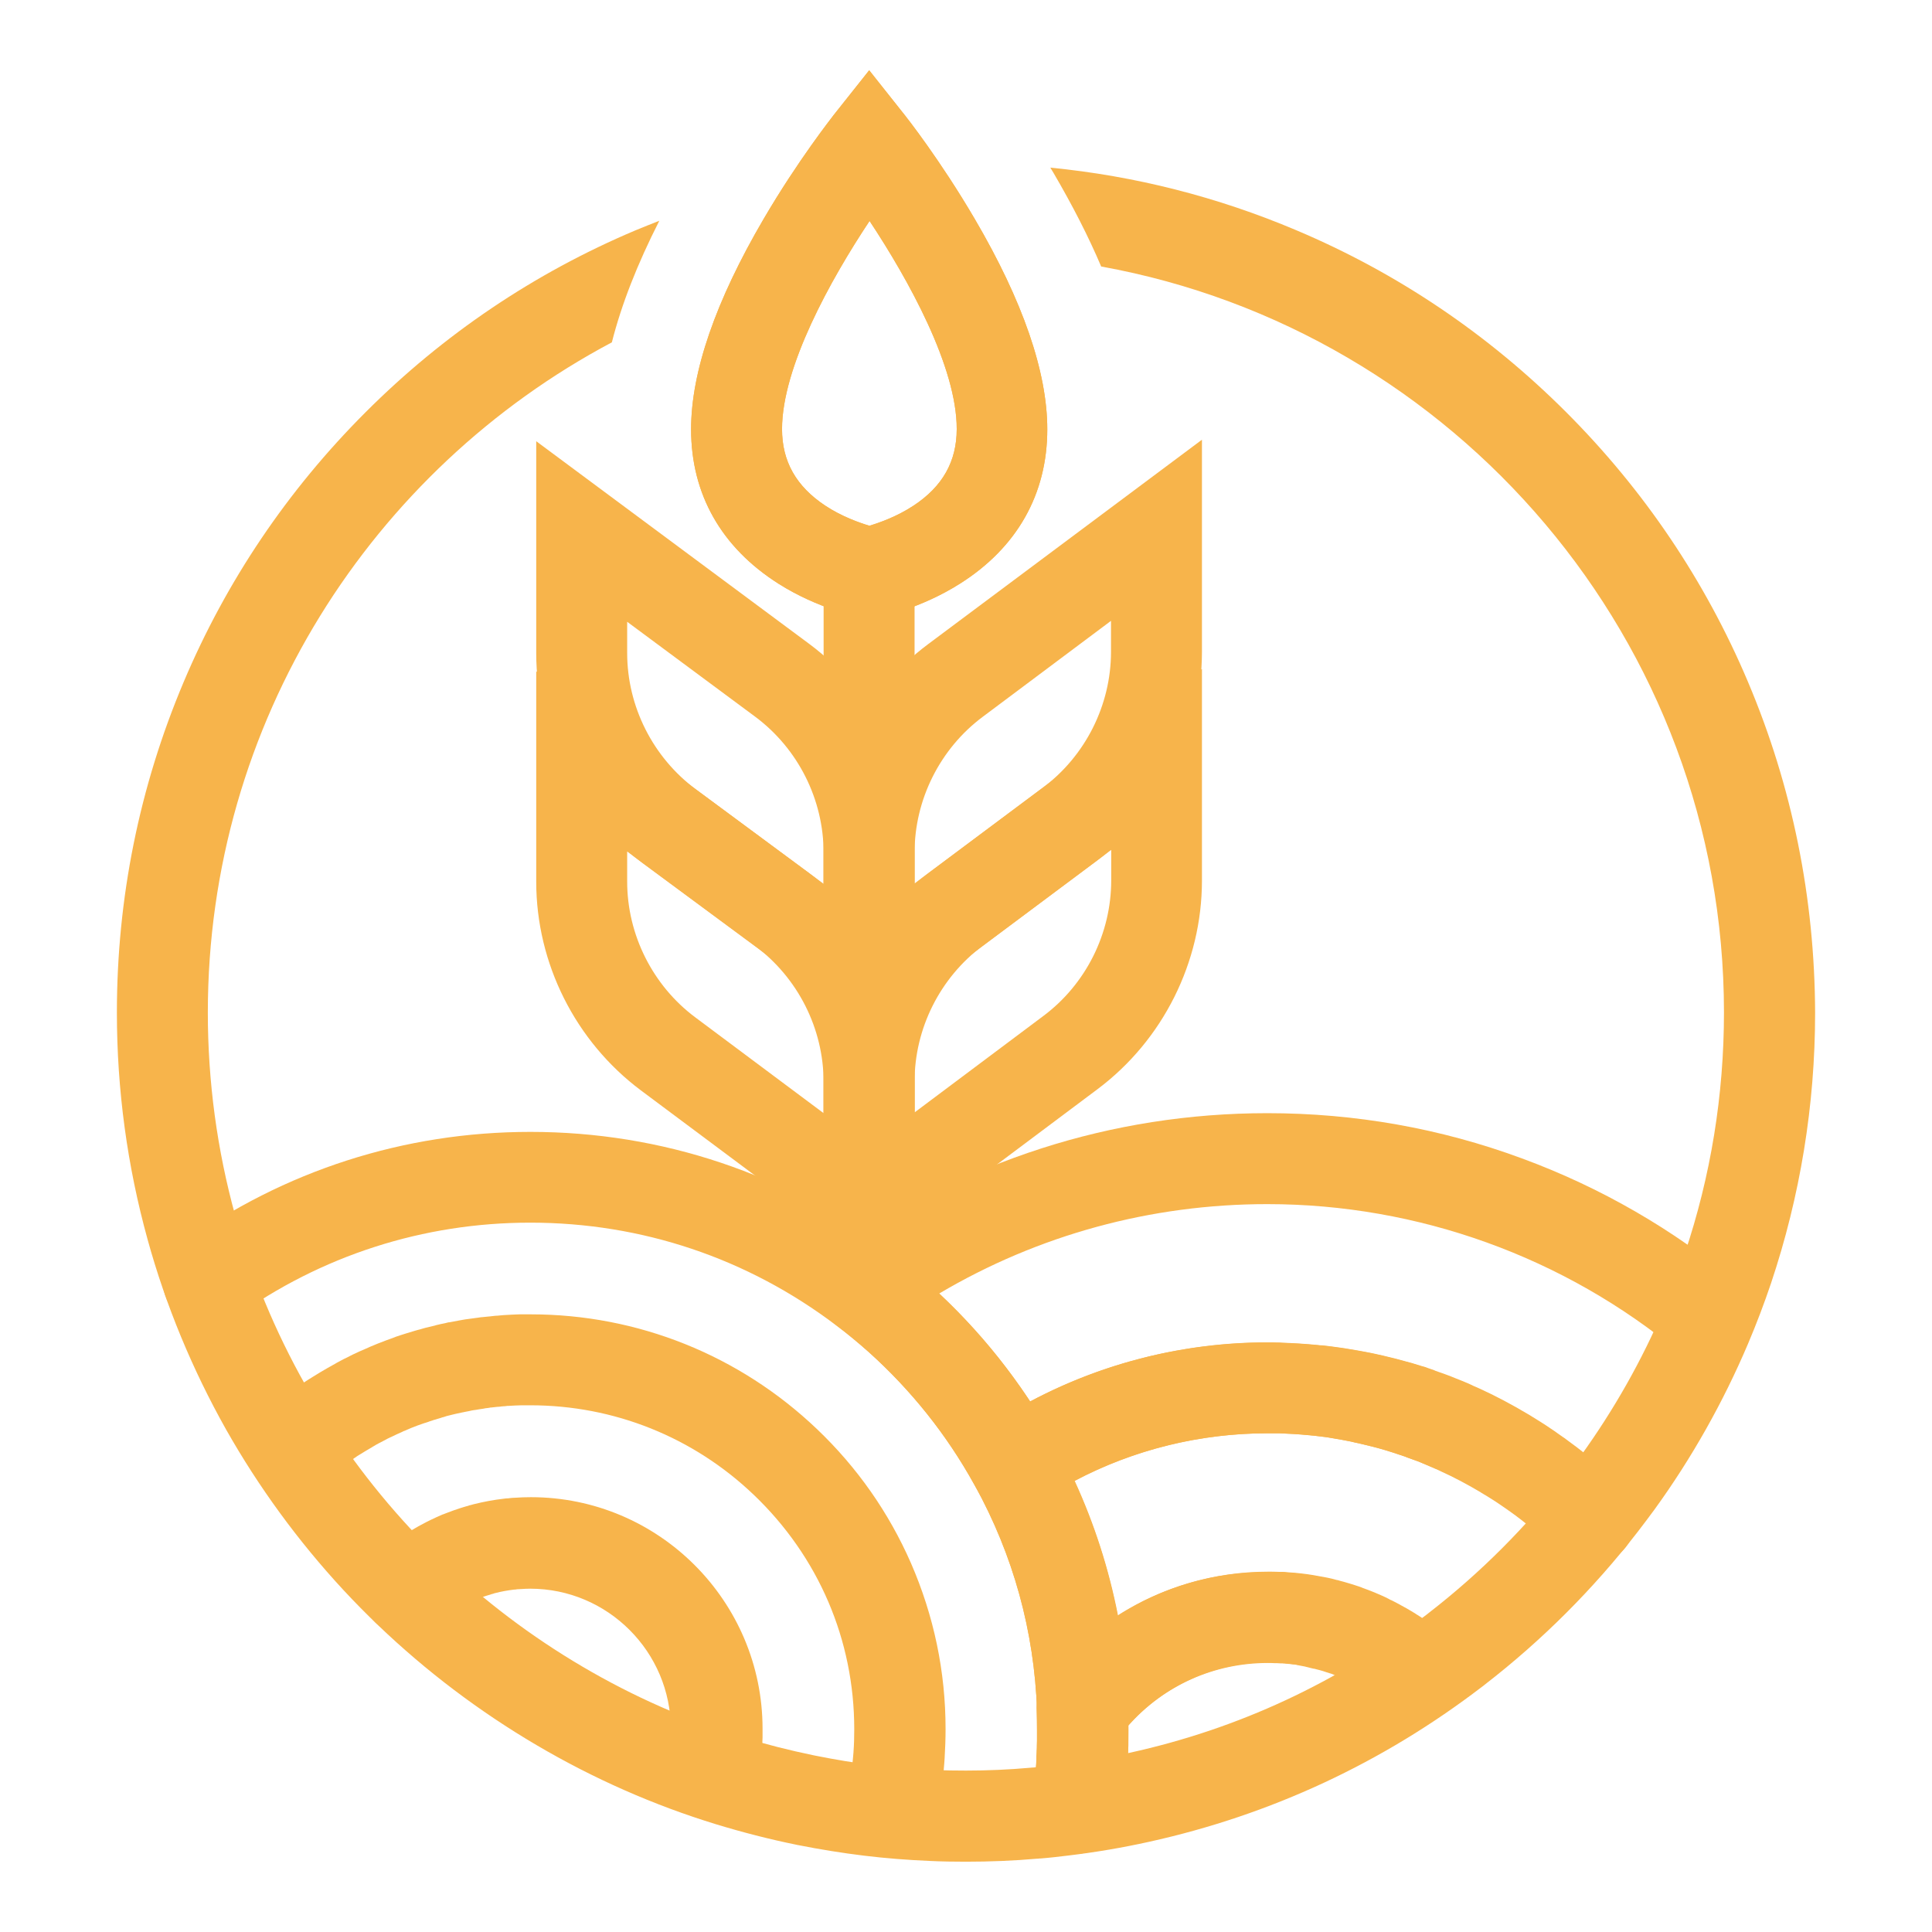 <svg xmlns="http://www.w3.org/2000/svg" xmlns:xlink="http://www.w3.org/1999/xlink" width="500" zoomAndPan="magnify" viewBox="0 0 375 375" height="500" preserveAspectRatio="xMidYMid meet" version="1.0"><defs><g/><clipPath id="37544aaca2"><path d="M 22.688 32 L 352.688 32 L 352.688 361.508 L 22.688 361.508 Z M 22.688 32 " clip-rule="nonzero"/></clipPath><clipPath id="d291f94c6b"><path d="M 134 13.512 L 204 13.512 L 204 121 L 134 121 Z M 134 13.512 " clip-rule="nonzero"/></clipPath></defs><rect x="-37.5" width="450" fill="#ffffff" y="-37.5" height="450" fill-opacity="1"/><rect x="-37.5" width="450" fill="#ffffff" y="-37.5" height="450" fill-opacity="1"/><g clip-path="url(#37544aaca2)"><path fill="#f7b44b" d="M 339.285 132.359 C 330.988 112.727 319.098 95.109 303.98 79.988 C 288.859 64.871 271.246 52.98 251.609 44.688 C 236.344 38.227 220.344 34.152 203.867 32.539 C 204.086 32.867 204.27 33.234 204.488 33.566 C 208.195 39.914 211.281 45.934 213.738 51.73 C 282.402 64.137 334.621 124.359 334.621 196.508 C 334.621 212.543 332.055 228.324 326.988 243.371 C 325.816 246.895 324.492 250.418 323.027 253.867 C 318.73 263.996 313.266 273.648 306.805 282.602 C 305.812 283.961 304.898 285.207 303.941 286.453 C 296.234 296.398 287.281 305.355 277.375 313.023 L 277.008 313.316 C 259.793 326.531 240.344 335.594 219.242 340.219 C 214.656 341.211 209.996 342.016 205.371 342.566 C 203.793 342.75 202.18 342.934 200.488 343.082 C 200.453 343.082 200.379 343.082 200.344 343.082 L 199.977 343.117 C 195.902 343.484 191.719 343.668 187.5 343.668 C 185.406 343.668 183.316 343.633 181.297 343.559 C 177.406 343.41 173.555 343.082 169.848 342.641 C 165.992 342.199 162.102 341.539 158.25 340.77 C 158.141 340.73 157.992 340.73 157.883 340.695 C 153.258 339.742 148.598 338.566 144.047 337.172 C 141.406 336.363 138.762 335.449 136.23 334.531 C 114.836 326.566 95.238 313.465 79.605 296.656 C 71.75 288.18 64.891 278.785 59.238 268.766 C 53.402 258.418 48.816 247.371 45.66 235.957 C 42.137 223.188 40.34 209.938 40.34 196.543 C 40.34 140.211 72.156 91.184 118.762 66.449 C 120.633 59.07 123.719 51.219 127.973 42.852 C 126.434 43.438 124.855 44.098 123.312 44.723 C 103.68 53.016 86.062 64.906 70.945 80.027 C 55.824 95.145 43.934 112.762 35.641 132.395 C 27.055 152.727 22.688 174.305 22.688 196.543 C 22.688 211.516 24.703 226.344 28.668 240.656 C 32.191 253.426 37.328 265.793 43.859 277.426 C 50.211 288.656 57.879 299.152 66.688 308.656 C 84.191 327.484 106.102 342.164 130.102 351.082 C 132.965 352.145 135.902 353.137 138.875 354.055 C 144.047 355.633 149.297 356.988 154.543 358.055 L 154.875 358.129 L 154.91 358.129 C 159.168 358.973 163.461 359.668 167.719 360.184 C 171.902 360.695 176.195 361.027 180.527 361.211 C 182.801 361.32 185.113 361.355 187.461 361.355 C 192.121 361.355 196.785 361.172 201.297 360.77 C 201.445 360.77 201.555 360.77 201.738 360.734 L 201.922 360.734 C 203.793 360.586 205.664 360.367 207.461 360.145 C 212.637 359.523 217.848 358.641 222.984 357.504 C 246.621 352.293 268.383 342.164 287.648 327.41 C 287.832 327.301 287.98 327.152 288.164 327.008 C 299.281 318.418 309.266 308.438 317.887 297.316 C 318.953 295.922 320.016 294.527 321.117 293.023 C 328.383 283.004 334.477 272.145 339.285 260.84 C 340.934 256.949 342.438 252.984 343.762 249.059 C 349.41 232.18 352.312 214.527 352.312 196.582 C 352.238 174.27 347.871 152.652 339.285 132.359 Z M 339.285 132.359 " fill-opacity="1" fill-rule="nonzero"/></g><path fill="#f7b44b" d="M 209.113 359.777 C 208.711 359.777 208.27 359.742 207.867 359.703 C 203.059 359.008 199.684 354.531 200.379 349.723 C 201.039 345.137 201.371 340.438 201.371 335.742 C 201.371 334.418 201.336 333.246 201.297 332.109 C 200.746 316.586 196.672 301.867 189.223 288.363 C 189.223 288.328 189.188 288.328 189.188 288.289 C 189.148 288.215 189.113 288.18 189.078 288.105 C 183.754 278.492 176.895 269.902 168.711 262.527 C 166.652 260.691 164.488 258.895 162.285 257.242 C 145.074 244.215 124.562 237.316 102.91 237.316 C 82.176 237.316 62.32 243.703 45.551 255.773 C 41.586 258.602 36.082 257.719 33.254 253.758 C 30.43 249.793 31.309 244.289 35.273 241.461 C 55.09 227.223 78.469 219.699 102.945 219.699 C 128.449 219.699 152.672 227.812 172.965 243.188 C 175.57 245.168 178.105 247.262 180.527 249.426 C 190.176 258.125 198.289 268.289 204.562 279.629 C 204.637 279.738 204.672 279.848 204.746 279.961 C 213.52 295.887 218.289 313.207 218.949 331.449 C 218.984 332.805 219.023 334.238 219.023 335.777 C 219.023 341.32 218.617 346.859 217.848 352.293 C 217.188 356.586 213.445 359.777 209.113 359.777 Z M 189.148 288.215 C 189.188 288.215 189.188 288.215 189.148 288.215 C 189.188 288.215 189.188 288.215 189.148 288.215 Z M 189.148 288.215 " fill-opacity="1" fill-rule="nonzero"/><path fill="#f7b44b" d="M 172.82 360.586 C 172.16 360.586 171.5 360.512 170.836 360.367 C 166.105 359.266 163.133 354.531 164.23 349.797 C 164.305 349.504 164.379 349.211 164.414 348.914 C 164.414 348.879 164.414 348.879 164.414 348.844 C 164.453 348.695 164.488 348.512 164.527 348.363 C 164.527 348.328 164.527 348.328 164.527 348.293 C 164.562 348.109 164.598 347.926 164.637 347.742 C 164.637 347.703 164.672 347.633 164.672 347.594 C 164.711 347.41 164.746 347.227 164.781 347.008 C 164.781 346.969 164.781 346.934 164.781 346.934 C 164.82 346.715 164.855 346.492 164.891 346.273 C 164.891 346.199 164.93 346.164 164.93 346.09 C 164.93 346.09 164.93 346.055 164.93 346.055 C 165.004 345.574 165.074 345.098 165.148 344.621 C 165.148 344.621 165.148 344.586 165.148 344.586 C 165.188 344.328 165.223 344.109 165.258 343.852 L 165.332 343.301 C 165.441 342.566 165.516 341.797 165.59 340.953 C 165.625 340.66 165.625 340.363 165.664 340.07 C 165.664 340.07 165.664 340.035 165.664 340.035 C 165.773 338.602 165.809 337.137 165.809 335.633 C 165.809 318.309 158.875 302.16 146.324 290.16 C 134.578 278.934 119.168 272.766 102.945 272.766 C 102.578 272.766 102.176 272.766 101.809 272.766 C 101.699 272.766 101.586 272.766 101.477 272.766 C 101.402 272.766 101.332 272.766 101.258 272.766 C 100.488 272.766 99.645 272.84 98.797 272.875 C 98.762 272.875 98.727 272.875 98.688 272.875 C 98.543 272.875 98.395 272.875 98.285 272.914 C 98.176 272.914 98.066 272.914 97.992 272.949 C 97.953 272.949 97.883 272.949 97.809 272.949 C 97.66 272.949 97.516 272.988 97.367 272.988 C 97.293 272.988 97.219 272.988 97.148 273.023 C 97 273.023 96.855 273.059 96.707 273.059 L 96.633 273.059 C 96.633 273.059 96.598 273.059 96.598 273.059 C 96.266 273.098 95.898 273.133 95.57 273.172 L 95.203 273.207 C 95.129 273.207 95.094 273.207 95.02 273.242 L 94.762 273.281 C 94.543 273.316 94.359 273.316 94.137 273.355 C 94.102 273.355 94.066 273.355 94.027 273.391 C 93.332 273.5 92.742 273.574 92.191 273.684 C 92.156 273.684 92.121 273.684 92.121 273.684 C 91.789 273.719 91.461 273.793 91.164 273.867 L 90.613 273.977 C 90.543 273.977 90.469 274.016 90.395 274.016 C 90.176 274.051 89.918 274.125 89.699 274.16 C 89.625 274.16 89.551 274.199 89.516 274.199 C 89.184 274.27 88.852 274.344 88.488 274.418 C 87.973 274.527 87.457 274.676 86.98 274.785 C 86.762 274.82 86.578 274.895 86.359 274.969 C 86.285 275.004 86.211 275.004 86.137 275.043 C 85.918 275.078 85.734 275.152 85.516 275.227 C 85.258 275.297 85 275.371 84.781 275.445 C 84.707 275.48 84.633 275.48 84.559 275.52 C 84.375 275.555 84.191 275.629 84.047 275.664 C 84.008 275.664 84.008 275.664 83.973 275.703 C 83.754 275.777 83.531 275.848 83.273 275.922 C 83.273 275.922 83.203 275.961 83.203 275.961 C 82.98 276.031 82.762 276.105 82.543 276.18 L 82.395 276.215 C 81.953 276.363 81.477 276.547 81.035 276.691 C 80.23 276.988 79.422 277.316 78.613 277.684 C 78.543 277.719 78.469 277.758 78.395 277.758 C 78.32 277.793 78.246 277.832 78.176 277.867 C 78.102 277.902 78.027 277.941 77.953 277.977 C 77.367 278.234 76.707 278.527 76.047 278.859 C 76.008 278.895 75.938 278.895 75.898 278.934 L 75.789 278.969 C 75.754 279.004 75.68 279.043 75.641 279.043 C 75.312 279.188 74.98 279.371 74.652 279.555 C 74.285 279.738 73.992 279.887 73.66 280.07 L 73.586 280.105 C 73.477 280.18 73.367 280.215 73.258 280.289 C 73.074 280.363 72.926 280.473 72.742 280.582 C 72.668 280.621 72.598 280.656 72.559 280.691 C 72.449 280.73 72.375 280.805 72.301 280.84 C 72.266 280.875 72.23 280.875 72.191 280.914 C 71.496 281.316 70.723 281.758 69.992 282.234 C 69.953 282.234 69.953 282.27 69.918 282.27 C 69.551 282.492 69.184 282.711 68.852 282.969 C 68.523 283.188 68.191 283.41 67.863 283.629 C 67.824 283.664 67.789 283.664 67.789 283.703 C 67.715 283.777 67.641 283.812 67.566 283.848 C 67.238 284.07 66.945 284.289 66.613 284.512 C 65.809 285.059 65.109 285.609 64.449 286.125 C 63.789 286.637 63.09 287.188 62.32 287.848 C 58.613 291.004 53.035 290.527 49.879 286.82 C 46.723 283.117 47.199 277.539 50.906 274.383 C 51.863 273.574 52.742 272.84 53.586 272.18 C 54.43 271.52 55.348 270.82 56.34 270.125 C 56.742 269.832 57.184 269.535 57.625 269.242 C 57.734 269.172 57.844 269.098 57.953 269.023 C 58.355 268.73 58.797 268.473 59.238 268.18 C 59.715 267.848 60.23 267.555 60.742 267.227 C 61.695 266.637 62.652 266.051 63.566 265.535 C 63.75 265.426 63.973 265.316 64.156 265.207 C 64.449 265.023 64.777 264.875 65.074 264.691 C 65.145 264.656 65.258 264.582 65.328 264.547 L 65.367 264.508 C 65.402 264.508 65.402 264.473 65.441 264.473 C 65.879 264.254 66.32 263.996 66.762 263.773 C 67.164 263.59 67.605 263.371 68.008 263.152 C 68.191 263.078 68.375 262.969 68.523 262.895 C 69.367 262.492 70.176 262.125 70.98 261.793 C 71.203 261.684 71.496 261.574 71.789 261.426 C 72.852 260.984 73.879 260.547 74.906 260.18 C 75.457 259.996 76.008 259.773 76.523 259.59 L 76.707 259.52 C 76.742 259.52 76.742 259.48 76.781 259.48 C 77.109 259.371 77.441 259.262 77.77 259.152 C 78.027 259.078 78.32 258.969 78.578 258.895 C 78.906 258.785 79.203 258.711 79.531 258.602 C 79.898 258.492 80.266 258.379 80.633 258.27 C 80.926 258.195 81.258 258.086 81.586 258.016 C 81.918 257.902 82.246 257.832 82.613 257.719 C 83.238 257.574 83.824 257.426 84.449 257.281 C 84.484 257.281 84.484 257.281 84.523 257.242 C 84.891 257.168 85.258 257.059 85.625 256.984 C 85.699 256.984 85.77 256.949 85.809 256.949 C 86.176 256.875 86.578 256.801 86.945 256.691 C 87.02 256.691 87.055 256.656 87.129 256.656 L 87.203 256.656 C 87.203 256.656 87.238 256.656 87.238 256.656 L 87.824 256.547 C 88.266 256.473 88.742 256.363 89.184 256.289 C 89.918 256.141 90.688 256.031 91.57 255.922 C 91.938 255.887 92.305 255.812 92.672 255.773 L 92.707 255.773 C 92.855 255.738 93 255.738 93.148 255.703 L 93.477 255.664 C 93.516 255.664 93.551 255.664 93.551 255.664 C 94.027 255.629 94.504 255.555 94.98 255.52 L 95.02 255.52 C 95.238 255.48 95.461 255.48 95.68 255.445 C 95.973 255.406 96.266 255.371 96.598 255.371 C 96.707 255.371 96.816 255.336 96.926 255.336 C 97.219 255.297 97.477 255.297 97.77 255.262 C 98.836 255.188 99.863 255.152 100.816 255.113 C 101.074 255.113 101.332 255.113 101.586 255.113 C 102.066 255.113 102.543 255.113 103.02 255.113 C 123.789 255.113 143.535 263.043 158.582 277.391 C 166.398 284.84 172.527 293.609 176.82 303.41 C 181.262 313.613 183.535 324.438 183.535 335.594 C 183.535 337.504 183.461 339.41 183.352 341.246 C 183.316 341.613 183.316 341.98 183.277 342.309 C 183.203 343.41 183.094 344.477 182.949 345.465 L 182.875 345.941 C 182.875 345.98 182.875 346.016 182.875 346.055 C 182.84 346.383 182.801 346.75 182.727 347.082 C 182.656 347.703 182.543 348.328 182.434 348.953 C 182.434 348.988 182.434 349.027 182.434 349.062 C 182.434 349.098 182.434 349.137 182.434 349.172 C 182.398 349.504 182.324 349.832 182.25 350.164 C 182.215 350.422 182.141 350.676 182.105 350.934 C 182.031 351.266 181.992 351.559 181.922 351.887 C 181.883 352.145 181.809 352.402 181.773 352.66 C 181.699 353.027 181.625 353.355 181.555 353.723 C 180.453 357.832 176.82 360.586 172.82 360.586 Z M 164.965 345.906 Z M 164.965 345.871 Z M 165.004 345.871 Z M 165.004 345.871 " fill-opacity="1" fill-rule="nonzero"/><path fill="#f7b44b" d="M 137.992 353.246 C 137.258 353.246 136.523 353.137 135.754 352.953 C 131.055 351.742 128.23 346.898 129.441 342.199 C 129.48 342.016 129.516 341.832 129.59 341.648 C 129.59 341.574 129.625 341.539 129.625 341.465 C 129.625 341.43 129.625 341.391 129.66 341.355 C 129.699 341.172 129.734 340.988 129.773 340.805 C 129.773 340.73 129.809 340.621 129.809 340.547 C 129.844 340.402 129.844 340.254 129.883 340.109 C 129.883 340.035 129.918 339.961 129.918 339.852 C 129.957 339.633 129.992 339.375 130.027 339.082 C 130.066 338.785 130.102 338.566 130.102 338.309 C 130.102 338.273 130.102 338.199 130.102 338.164 C 130.141 337.941 130.141 337.758 130.141 337.539 C 130.141 337.43 130.141 337.32 130.176 337.207 C 130.176 337.062 130.176 336.914 130.211 336.77 L 130.211 336.363 C 130.211 336.145 130.211 335.926 130.211 335.668 C 130.211 320.621 117.957 308.363 102.91 308.363 C 102.285 308.363 101.66 308.402 101.074 308.438 C 100.855 308.438 100.633 308.473 100.414 308.473 C 100.34 308.473 100.266 308.473 100.191 308.512 C 100.047 308.512 99.863 308.547 99.715 308.547 C 98.504 308.695 97.293 308.914 96.156 309.207 C 96.082 309.207 96.047 309.246 95.973 309.246 L 95.898 309.281 C 95.824 309.316 95.754 309.316 95.68 309.355 C 95.57 309.391 95.461 309.391 95.387 309.43 C 95.348 309.43 95.312 309.43 95.312 309.465 C 95.055 309.539 94.836 309.613 94.578 309.684 L 94.102 309.832 C 93.953 309.867 93.844 309.941 93.699 309.98 C 93.551 310.051 93.402 310.09 93.258 310.125 C 93.184 310.164 93.074 310.199 93 310.234 C 92.891 310.273 92.742 310.344 92.633 310.383 C 92.082 310.602 91.605 310.824 91.164 311.043 C 91.129 311.043 91.094 311.078 91.055 311.078 L 90.91 311.152 C 90.836 311.191 90.797 311.227 90.727 311.262 C 90.066 311.594 89.402 311.961 88.707 312.363 L 88.523 312.473 C 88.449 312.512 88.414 312.547 88.34 312.586 L 87.898 312.879 C 87.824 312.914 87.789 312.953 87.754 312.988 C 87.273 313.316 86.797 313.648 86.32 314.016 C 86.285 314.051 86.246 314.09 86.211 314.125 C 86.137 314.199 86.027 314.273 85.953 314.348 C 85.918 314.383 85.879 314.383 85.844 314.418 C 85.699 314.531 85.551 314.676 85.367 314.785 C 85.332 314.824 85.293 314.859 85.219 314.895 C 85.148 314.934 85.109 315.008 85.035 315.043 L 85 315.078 C 84.781 315.262 84.559 315.445 84.34 315.629 C 80.449 318.566 74.906 317.797 71.973 313.906 C 69.184 310.234 69.734 305.098 73.074 302.051 C 73.148 301.98 73.184 301.941 73.258 301.867 L 73.293 301.832 C 73.551 301.613 73.77 301.43 74.027 301.207 C 74.246 301.023 74.469 300.84 74.688 300.656 C 74.98 300.438 75.273 300.18 75.57 299.961 C 76.34 299.371 77.109 298.824 77.879 298.273 C 78.062 298.16 78.246 298.051 78.43 297.906 L 78.543 297.832 C 78.578 297.797 78.613 297.758 78.688 297.758 L 78.871 297.648 C 79.09 297.5 79.273 297.391 79.496 297.246 L 79.57 297.207 C 80.668 296.547 81.77 295.922 82.871 295.371 C 83.09 295.262 83.312 295.152 83.531 295.043 C 84.305 294.676 85.074 294.309 85.953 293.941 C 85.953 293.941 85.992 293.941 85.992 293.941 C 86.211 293.867 86.43 293.758 86.652 293.684 C 86.762 293.648 86.836 293.613 86.945 293.574 C 87.238 293.465 87.531 293.355 87.824 293.246 C 88.047 293.172 88.305 293.062 88.598 292.988 C 88.633 292.988 88.668 292.949 88.668 292.949 L 89.219 292.766 C 89.625 292.621 90.062 292.512 90.543 292.363 C 90.688 292.328 90.871 292.289 91.02 292.219 C 91.129 292.18 91.203 292.145 91.312 292.145 C 91.531 292.07 91.754 292.035 91.973 291.961 C 93.883 291.484 95.863 291.117 97.809 290.895 C 98.066 290.859 98.359 290.824 98.652 290.824 C 98.762 290.824 98.836 290.785 98.945 290.785 C 99.277 290.75 99.605 290.711 99.973 290.711 C 100.965 290.641 101.992 290.602 103.055 290.602 C 127.828 290.602 148.012 310.75 148.012 335.559 C 148.012 335.961 148.012 336.328 148.012 336.73 C 148.012 336.73 148.012 336.77 148.012 336.77 L 148.012 337.172 C 148.012 337.539 147.973 337.906 147.973 338.199 C 147.973 338.273 147.973 338.309 147.973 338.383 C 147.938 338.789 147.902 339.227 147.863 339.633 C 147.828 340.109 147.754 340.586 147.719 341.062 C 147.645 341.578 147.57 342.09 147.496 342.605 C 147.426 343.008 147.387 343.375 147.312 343.777 C 147.242 344.184 147.168 344.586 147.094 344.914 C 147.094 344.953 147.059 345.027 147.059 345.062 C 147.059 345.098 147.02 345.137 147.02 345.211 C 146.91 345.648 146.836 346.09 146.691 346.531 C 145.48 350.605 141.883 353.246 137.992 353.246 Z M 96.633 309.062 C 96.598 309.062 96.598 309.062 96.633 309.062 C 96.598 309.062 96.598 309.062 96.633 309.062 Z M 99.531 308.547 Z M 99.57 308.547 Z M 102.504 308.035 Z M 102.504 308.035 Z M 102.543 308.035 C 102.543 308.035 102.504 308.035 102.543 308.035 C 102.504 308.035 102.543 308.035 102.543 308.035 Z M 89.992 301.977 Z M 89.992 301.977 " fill-opacity="1" fill-rule="nonzero"/><path fill="#f7b44b" d="M 308.531 303.629 C 306.293 303.629 304.055 302.785 302.363 301.098 C 302.18 300.914 301.961 300.73 301.777 300.547 C 301.742 300.512 301.703 300.473 301.668 300.438 C 301.484 300.254 301.301 300.105 301.117 299.922 C 301.043 299.887 301.008 299.812 300.934 299.777 C 300.75 299.594 300.531 299.41 300.348 299.227 C 300.348 299.227 300.309 299.188 300.309 299.188 C 300.09 299.004 299.906 298.824 299.688 298.641 C 299.648 298.602 299.613 298.566 299.574 298.527 C 299.281 298.273 299.023 298.051 298.73 297.793 C 298.73 297.793 298.695 297.758 298.695 297.758 C 298.402 297.5 298.109 297.281 297.812 297.023 C 297.777 296.988 297.742 296.949 297.703 296.949 C 297.52 296.766 297.301 296.621 297.117 296.473 C 297.082 296.438 297.082 296.438 297.043 296.398 C 295.797 295.41 294.512 294.383 293.152 293.426 C 292.859 293.207 292.566 293.023 292.273 292.805 C 291.832 292.512 291.43 292.215 290.988 291.922 C 290.586 291.629 290.145 291.371 289.703 291.078 C 289.152 290.75 288.641 290.383 288.09 290.09 C 288.051 290.051 288.016 290.051 287.98 290.016 C 287.797 289.906 287.613 289.793 287.43 289.684 C 287.43 289.684 287.391 289.684 287.391 289.648 C 284.859 288.145 282.254 286.75 279.574 285.539 C 279.539 285.5 279.465 285.5 279.43 285.465 C 279.207 285.355 279.023 285.281 278.805 285.172 C 278.73 285.133 278.695 285.133 278.621 285.098 C 278.621 285.098 278.621 285.098 278.586 285.098 L 278.363 284.988 C 278.219 284.914 278.035 284.84 277.852 284.766 C 277.777 284.73 277.703 284.695 277.668 284.695 C 277.445 284.582 277.227 284.512 277.008 284.398 C 276.934 284.363 276.895 284.363 276.824 284.328 C 276.566 284.215 276.309 284.105 276.051 283.996 L 276.016 283.961 C 275.43 283.703 274.805 283.484 274.18 283.262 C 273.887 283.152 273.555 283.043 273.262 282.934 C 273.152 282.895 273.078 282.859 272.969 282.82 C 272.895 282.785 272.785 282.75 272.711 282.711 L 272.492 282.637 C 272.16 282.527 271.832 282.418 271.5 282.309 C 271.465 282.309 271.465 282.309 271.43 282.27 C 271.172 282.199 270.914 282.09 270.621 282.016 C 270.582 282.016 270.547 282.016 270.547 281.977 C 269.961 281.793 269.336 281.609 268.75 281.426 C 267.281 280.988 265.777 280.621 264.309 280.289 C 263.832 280.18 263.391 280.07 262.988 279.996 L 262.215 279.812 C 261.004 279.555 259.723 279.336 258.398 279.117 L 257.738 279.004 C 256.75 278.859 255.758 278.75 254.766 278.637 L 254.695 278.637 C 254.473 278.602 254.254 278.602 254.031 278.566 C 253.996 278.566 253.996 278.566 253.961 278.566 C 252.09 278.383 250.18 278.27 248.309 278.199 C 248.016 278.199 247.793 278.199 247.539 278.199 C 247.5 278.199 247.465 278.199 247.465 278.199 C 246.988 278.199 246.512 278.199 246.031 278.199 C 230.254 278.199 214.949 282.75 201.773 291.41 C 199.719 292.766 197.188 293.207 194.766 292.582 C 192.379 291.996 190.324 290.418 189.148 288.215 C 189.113 288.145 189.078 288.105 189.039 288.031 C 183.719 278.418 176.855 269.832 168.672 262.453 C 166.617 260.621 164.453 258.82 162.25 257.168 C 160.012 255.48 158.727 252.84 158.766 250.051 C 158.801 247.262 160.16 244.617 162.434 243.004 C 186.875 225.391 215.793 216.066 245.996 216.066 C 262.988 216.066 279.613 219.004 295.391 224.84 C 310.66 230.453 324.789 238.602 337.34 249.059 C 341.082 252.18 341.594 257.719 338.477 261.465 C 335.355 265.207 329.816 265.719 326.07 262.602 C 303.648 243.957 275.207 233.719 245.996 233.719 C 223.352 233.719 201.52 239.703 182.289 251.078 C 189.004 257.352 194.91 264.398 199.941 272.031 C 214.07 264.508 229.848 260.582 245.996 260.582 C 246.621 260.582 247.207 260.582 247.832 260.621 C 248.16 260.621 248.492 260.621 248.82 260.656 C 251.059 260.73 253.371 260.875 255.648 261.098 C 255.941 261.133 256.234 261.168 256.527 261.168 L 256.602 261.168 C 257.852 261.316 259.062 261.465 260.309 261.648 L 261.043 261.758 C 262.695 262.016 264.273 262.309 265.812 262.602 L 266.695 262.785 C 267.246 262.895 267.793 263.043 268.344 263.152 C 270.105 263.555 271.941 264.031 273.738 264.547 C 273.738 264.547 273.777 264.547 273.777 264.547 C 274.473 264.766 275.207 264.988 275.906 265.207 C 276.309 265.316 276.711 265.465 277.078 265.609 C 277.52 265.758 277.961 265.902 278.363 266.051 C 278.363 266.051 278.402 266.051 278.402 266.086 L 278.586 266.16 C 278.77 266.234 278.914 266.27 279.098 266.344 C 279.539 266.492 280.016 266.676 280.457 266.82 C 281.191 267.078 281.887 267.371 282.621 267.664 L 282.695 267.703 C 283.023 267.848 283.391 267.996 283.723 268.105 C 284.09 268.254 284.457 268.398 284.824 268.582 C 285.043 268.691 285.301 268.766 285.52 268.875 L 285.668 268.949 C 285.703 268.988 285.777 268.988 285.812 269.023 C 286.219 269.207 286.621 269.391 287.023 269.574 C 290.219 271.043 293.41 272.691 296.457 274.527 C 296.75 274.711 297.043 274.859 297.301 275.043 C 297.887 275.41 298.512 275.777 299.246 276.254 C 299.758 276.582 300.309 276.949 300.824 277.281 C 301.336 277.609 301.852 277.977 302.363 278.344 C 302.695 278.566 303.027 278.82 303.355 279.043 C 303.355 279.043 303.391 279.078 303.43 279.078 C 305.043 280.254 306.66 281.465 308.125 282.676 C 308.457 282.934 308.785 283.188 309.082 283.484 C 309.449 283.777 309.816 284.105 310.145 284.398 C 310.512 284.695 310.879 285.023 311.211 285.355 C 311.504 285.609 311.797 285.867 312.09 286.16 C 312.383 286.418 312.641 286.676 312.934 286.934 C 313.227 287.188 313.52 287.445 313.777 287.738 C 314.07 287.996 314.363 288.289 314.66 288.582 C 318.145 291.996 318.184 297.574 314.77 301.062 C 313.082 302.75 310.805 303.629 308.531 303.629 Z M 189.148 288.145 C 189.148 288.18 189.188 288.18 189.188 288.215 C 189.148 288.18 189.148 288.18 189.148 288.145 Z M 189.148 288.145 " fill-opacity="1" fill-rule="nonzero"/><path fill="#f7b44b" d="M 210.105 340.512 C 209.223 340.512 208.309 340.363 207.426 340.109 C 203.867 338.969 201.406 335.742 201.297 332.035 C 200.746 316.547 196.672 301.832 189.223 288.289 C 186.984 284.254 188.27 279.188 192.121 276.656 C 208.195 266.125 226.84 260.547 246.07 260.547 C 246.691 260.547 247.281 260.547 247.902 260.582 C 248.234 260.582 248.566 260.582 248.895 260.621 C 251.133 260.691 253.445 260.84 255.723 261.059 C 256.016 261.098 256.309 261.133 256.602 261.133 L 256.676 261.133 C 257.922 261.281 259.133 261.426 260.383 261.609 L 261.117 261.719 C 262.766 261.977 264.344 262.27 265.887 262.562 L 266.766 262.746 C 267.316 262.859 267.867 263.004 268.418 263.113 C 270.18 263.52 272.016 263.996 273.812 264.508 C 273.812 264.508 273.852 264.508 273.852 264.508 C 274.582 264.73 275.281 264.949 276.016 265.172 L 276.309 265.242 C 276.602 265.316 276.895 265.426 277.152 265.535 C 277.555 265.684 277.996 265.832 278.438 265.977 C 278.438 265.977 278.473 265.977 278.473 266.016 L 278.656 266.086 C 278.84 266.16 278.988 266.199 279.172 266.27 C 279.613 266.418 280.09 266.602 280.527 266.746 C 281.262 267.004 281.961 267.297 282.695 267.594 C 283.062 267.738 283.43 267.887 283.797 268.031 C 284.164 268.18 284.527 268.324 284.859 268.473 C 285.117 268.582 285.375 268.691 285.594 268.805 L 285.742 268.875 C 285.777 268.914 285.852 268.914 285.887 268.949 C 285.922 268.949 285.922 268.988 285.961 268.988 C 286.328 269.133 286.695 269.316 287.062 269.465 C 290.289 270.93 293.445 272.621 296.531 274.453 C 296.824 274.637 297.117 274.785 297.375 274.969 C 297.961 275.336 298.586 275.703 299.32 276.18 C 299.871 276.512 300.383 276.875 300.934 277.242 C 301.449 277.574 301.961 277.941 302.477 278.309 C 302.805 278.527 303.137 278.785 303.465 279.004 C 303.465 279.004 303.504 279.043 303.539 279.043 C 305.152 280.215 306.77 281.426 308.238 282.637 C 308.531 282.895 308.859 283.152 309.152 283.41 C 309.52 283.738 309.926 284.031 310.293 284.363 C 310.66 284.695 311.027 284.988 311.391 285.316 C 311.688 285.574 311.98 285.832 312.238 286.09 C 312.531 286.344 312.824 286.602 313.117 286.895 C 313.41 287.152 313.668 287.41 313.961 287.668 C 314.254 287.961 314.547 288.215 314.844 288.512 C 318.328 291.922 318.367 297.5 314.953 300.988 C 311.539 304.473 305.961 304.512 302.477 301.098 C 302.254 300.879 302.035 300.695 301.812 300.473 C 301.594 300.254 301.375 300.07 301.152 299.852 C 301.117 299.812 301.082 299.777 301.043 299.738 C 300.859 299.555 300.641 299.371 300.457 299.188 C 300.457 299.188 300.418 299.152 300.418 299.152 C 300.199 298.934 299.98 298.75 299.758 298.566 C 299.758 298.566 299.723 298.527 299.723 298.527 C 299.43 298.273 299.172 298.051 298.879 297.793 C 298.879 297.793 298.84 297.758 298.84 297.758 C 298.586 297.539 298.293 297.281 298.035 297.062 C 297.996 297.023 297.961 297.023 297.926 296.988 C 297.703 296.805 297.484 296.621 297.262 296.438 C 297.227 296.398 297.227 296.398 297.191 296.363 C 295.941 295.371 294.656 294.344 293.301 293.391 C 293.008 293.172 292.715 292.988 292.418 292.766 C 292.016 292.473 291.613 292.18 291.172 291.922 C 291.137 291.887 291.098 291.887 291.062 291.852 C 290.656 291.594 290.289 291.336 289.887 291.078 C 289.852 291.078 289.852 291.043 289.812 291.043 C 289.301 290.711 288.75 290.383 288.234 290.051 C 288.199 290.016 288.164 290.016 288.125 289.977 C 287.941 289.867 287.758 289.758 287.574 289.648 C 287.574 289.648 287.539 289.648 287.539 289.609 C 285.008 288.105 282.402 286.711 279.723 285.5 C 279.684 285.5 279.684 285.465 279.648 285.465 C 279.391 285.355 279.133 285.246 278.879 285.133 C 278.84 285.133 278.805 285.098 278.77 285.098 C 278.77 285.098 278.73 285.098 278.73 285.098 L 278.512 284.988 C 278.363 284.914 278.18 284.84 277.996 284.766 C 277.961 284.766 277.922 284.73 277.887 284.73 C 277.594 284.621 277.301 284.473 277.008 284.363 C 276.711 284.254 276.418 284.105 276.09 283.996 C 275.5 283.738 274.879 283.52 274.254 283.301 C 273.961 283.188 273.629 283.078 273.336 282.969 C 273.227 282.934 273.152 282.895 273.043 282.859 C 272.969 282.82 272.859 282.785 272.785 282.75 L 272.566 282.676 C 272.234 282.566 271.906 282.457 271.574 282.344 C 271.316 282.273 271.062 282.199 270.84 282.09 L 270.582 282.016 C 270.035 281.832 269.41 281.648 268.824 281.465 C 267.355 281.023 265.852 280.656 264.383 280.289 C 263.906 280.18 263.465 280.07 263.062 279.996 L 262.289 279.812 C 261.078 279.555 259.793 279.336 258.473 279.117 L 257.812 279.004 C 256.82 278.859 255.832 278.75 254.84 278.637 L 254.766 278.637 C 254.547 278.602 254.328 278.602 254.105 278.566 C 254.07 278.566 254.07 278.566 254.031 278.566 C 252.16 278.383 250.254 278.27 248.383 278.199 C 248.086 278.199 247.867 278.199 247.609 278.199 C 247.574 278.199 247.539 278.199 247.539 278.199 C 247.059 278.199 246.582 278.199 246.105 278.199 C 232.969 278.199 220.125 281.355 208.602 287.445 C 212.453 295.852 215.242 304.586 217.004 313.574 C 225.555 308.07 235.609 305.062 246.145 305.062 C 246.805 305.062 247.5 305.062 248.234 305.098 C 248.234 305.098 248.234 305.098 248.27 305.098 C 248.383 305.098 248.492 305.098 248.602 305.098 C 248.711 305.098 248.785 305.098 248.895 305.098 C 249.227 305.098 249.52 305.133 249.848 305.172 C 250.215 305.207 250.547 305.207 250.914 305.246 L 251.391 305.281 C 251.758 305.316 252.125 305.355 252.453 305.391 C 252.859 305.43 253.262 305.5 253.668 305.539 C 253.996 305.574 254.289 305.648 254.621 305.684 C 255.465 305.832 256.309 305.98 257.117 306.125 C 257.262 306.164 257.445 306.199 257.668 306.234 C 258.254 306.348 258.84 306.492 259.465 306.676 L 259.5 306.676 C 259.684 306.711 259.867 306.75 260.051 306.824 C 260.383 306.895 260.711 307.008 261.004 307.078 C 261.703 307.262 262.438 307.52 263.172 307.742 C 263.539 307.852 263.941 307.996 264.344 308.145 L 264.492 308.219 C 264.75 308.328 265.008 308.402 265.301 308.512 C 265.629 308.621 265.922 308.77 266.254 308.879 C 266.438 308.953 266.621 309.023 266.805 309.098 C 267.758 309.5 268.711 309.906 269.629 310.383 L 269.668 310.418 C 269.812 310.492 269.922 310.566 270.07 310.602 C 270.219 310.676 270.363 310.75 270.512 310.824 C 270.766 310.969 271.023 311.078 271.281 311.227 C 272.457 311.852 273.629 312.512 274.73 313.207 C 274.914 313.32 275.098 313.465 275.316 313.574 L 275.539 313.723 C 275.797 313.906 276.051 314.051 276.309 314.234 C 276.383 314.273 276.457 314.348 276.527 314.383 C 276.602 314.418 276.641 314.457 276.711 314.492 C 276.969 314.676 277.191 314.824 277.445 315.008 C 277.777 315.227 278.07 315.445 278.363 315.668 C 278.656 315.887 278.914 316.07 279.172 316.289 C 279.281 316.363 279.355 316.438 279.465 316.512 C 279.648 316.656 279.832 316.805 280.016 316.953 C 280.234 317.137 280.492 317.32 280.711 317.504 C 281.043 317.758 281.375 318.051 281.703 318.348 C 285.336 321.574 285.668 327.152 282.402 330.785 C 279.172 334.422 273.594 334.75 269.961 331.484 C 269.812 331.336 269.668 331.227 269.52 331.082 C 269.484 331.082 269.484 331.043 269.445 331.043 C 269.301 330.898 269.117 330.785 268.969 330.641 C 268.934 330.602 268.859 330.566 268.824 330.531 C 268.785 330.492 268.75 330.492 268.711 330.457 C 268.641 330.418 268.566 330.348 268.492 330.309 L 268.383 330.238 C 268.383 330.238 268.344 330.199 268.344 330.199 C 268.199 330.09 268.016 329.941 267.867 329.832 C 267.867 329.832 267.832 329.797 267.832 329.797 C 267.648 329.648 267.465 329.539 267.281 329.391 C 267.246 329.391 267.246 329.355 267.207 329.355 C 267.023 329.207 266.805 329.062 266.621 328.953 C 266.547 328.879 266.438 328.844 266.363 328.77 C 266.215 328.66 266.105 328.586 265.961 328.512 L 265.738 328.363 C 265.629 328.293 265.52 328.219 265.41 328.145 C 264.641 327.668 263.867 327.227 263.062 326.785 C 262.879 326.715 262.73 326.602 262.582 326.531 C 262.547 326.492 262.512 326.492 262.473 326.457 L 262.328 326.383 C 262.254 326.348 262.215 326.348 262.18 326.309 L 261.996 326.238 C 261.996 326.238 261.961 326.238 261.961 326.199 C 261.371 325.906 260.75 325.648 260.125 325.391 C 260.125 325.391 260.09 325.355 260.051 325.355 C 259.977 325.32 259.867 325.281 259.793 325.246 C 259.758 325.207 259.684 325.207 259.648 325.172 C 259.465 325.098 259.242 325.027 259.023 324.914 C 258.84 324.844 258.656 324.77 258.473 324.695 L 258.328 324.66 C 258.105 324.586 257.887 324.512 257.629 324.438 C 257.117 324.254 256.637 324.109 256.199 323.996 C 255.941 323.926 255.723 323.852 255.5 323.816 C 255.465 323.816 255.426 323.777 255.391 323.777 L 255.207 323.742 C 255.172 323.742 255.172 323.742 255.133 323.742 C 254.695 323.633 254.328 323.559 253.961 323.449 C 253.887 323.449 253.848 323.41 253.777 323.41 C 253.703 323.41 253.629 323.375 253.555 323.375 C 253.004 323.266 252.492 323.152 251.941 323.082 C 251.723 323.043 251.465 323.008 251.242 322.969 C 251.207 322.969 251.172 322.969 251.133 322.969 C 250.875 322.934 250.656 322.898 250.398 322.859 C 250.363 322.859 250.328 322.859 250.289 322.859 C 250.105 322.824 249.922 322.824 249.777 322.824 L 249.371 322.785 C 249.188 322.785 248.969 322.75 248.75 322.75 C 248.676 322.75 248.602 322.75 248.566 322.75 C 248.383 322.75 248.199 322.715 248.051 322.715 C 248.051 322.715 248.016 322.715 248.016 322.715 C 247.902 322.715 247.832 322.715 247.723 322.715 L 247.648 322.715 C 247.133 322.676 246.656 322.676 246.215 322.676 C 234.805 322.676 224.27 327.887 217.297 337.027 C 215.426 339.266 212.82 340.512 210.105 340.512 Z M 268.309 330.348 Z M 266.656 329.137 C 266.656 329.137 266.695 329.172 266.695 329.172 C 266.695 329.172 266.656 329.137 266.656 329.137 Z M 266.473 329.023 Z M 248.086 322.75 Z M 248.086 322.75 Z M 248.051 322.75 C 248.086 322.75 248.086 322.75 248.051 322.75 C 248.086 322.75 248.086 322.75 248.051 322.75 Z M 248.051 322.75 Z M 247.609 322.75 C 247.648 322.75 247.648 322.75 247.609 322.75 Z M 247.609 322.75 " fill-opacity="1" fill-rule="nonzero"/><path fill="#f7b44b" d="M 209.113 359.777 C 208.672 359.777 208.234 359.742 207.793 359.668 C 202.984 358.934 199.645 354.457 200.379 349.648 C 200.453 349.098 200.527 348.586 200.602 348.035 C 200.602 348 200.602 348 200.602 347.961 C 200.637 347.633 200.672 347.266 200.711 346.898 C 200.711 346.715 200.746 346.531 200.746 346.457 C 200.785 346.309 200.785 346.164 200.785 346.055 C 200.785 345.98 200.785 345.941 200.82 345.871 C 200.855 345.648 200.855 345.395 200.895 345.172 C 200.895 345.137 200.895 345.098 200.895 345.062 L 200.93 344.844 C 200.93 344.77 200.93 344.73 200.93 344.66 L 200.93 344.512 C 200.93 344.402 200.93 344.293 200.969 344.18 C 200.969 344.145 200.969 344.07 200.969 344.035 C 201.004 343.633 201.039 343.191 201.078 342.785 C 201.113 342.348 201.152 341.871 201.152 341.391 C 201.152 341.32 201.152 341.246 201.152 341.137 C 201.152 341.062 201.152 341.027 201.152 340.953 C 201.152 340.953 201.152 340.914 201.152 340.914 C 201.152 340.66 201.188 340.363 201.188 340.109 L 201.188 340.07 C 201.188 340.035 201.188 339.996 201.188 339.961 C 201.188 339.668 201.223 339.41 201.223 339.117 C 201.223 339.082 201.223 339.043 201.223 339.008 C 201.223 338.969 201.223 338.969 201.223 338.934 L 201.223 338.898 C 201.223 338.566 201.262 338.238 201.262 337.906 C 201.262 337.832 201.262 337.758 201.262 337.723 L 201.262 337.574 C 201.262 337.465 201.262 337.355 201.262 337.246 C 201.262 336.77 201.262 336.254 201.262 335.777 C 201.262 334.457 201.223 333.281 201.188 332.145 C 201.113 330.09 201.738 328.07 202.984 326.418 C 213.336 312.914 228.969 305.133 245.922 305.133 C 246.582 305.133 247.281 305.133 248.016 305.172 C 248.051 305.172 248.051 305.172 248.086 305.172 L 248.27 305.172 C 248.418 305.172 248.527 305.172 248.676 305.172 C 248.969 305.172 249.262 305.207 249.52 305.207 L 249.555 305.207 C 249.887 305.246 250.254 305.246 250.582 305.281 C 250.805 305.281 251.023 305.316 251.281 305.355 C 251.609 305.391 251.941 305.43 252.234 305.465 C 252.637 305.5 253.004 305.574 253.41 305.613 C 253.41 305.613 253.445 305.613 253.445 305.613 C 253.777 305.648 254.105 305.723 254.473 305.758 C 255.281 305.867 256.125 306.051 256.895 306.199 L 257.004 306.234 C 257.152 306.273 257.301 306.309 257.445 306.344 C 258.031 306.457 258.621 306.602 259.242 306.785 L 259.281 306.785 C 259.426 306.824 259.609 306.859 259.758 306.895 C 260.09 306.969 260.457 307.078 260.82 307.191 C 261.52 307.371 262.254 307.594 262.949 307.852 C 263.316 307.961 263.723 308.105 264.125 308.254 L 264.273 308.328 C 264.527 308.438 264.785 308.512 265.043 308.621 C 265.371 308.73 265.703 308.879 266.035 308.988 C 266.254 309.062 266.473 309.172 266.695 309.246 C 267.609 309.613 268.492 310.016 269.371 310.457 C 269.555 310.527 269.703 310.602 269.887 310.711 C 270.035 310.785 270.18 310.859 270.289 310.934 C 270.547 311.078 270.805 311.191 271.062 311.336 C 272.234 311.961 273.41 312.621 274.512 313.316 C 274.73 313.43 274.914 313.574 275.133 313.723 L 275.316 313.832 C 275.574 314.016 275.832 314.164 276.09 314.348 C 276.16 314.383 276.234 314.457 276.309 314.492 C 276.344 314.527 276.344 314.527 276.383 314.527 C 276.676 314.711 276.969 314.934 277.262 315.152 C 277.555 315.375 277.887 315.594 278.18 315.812 C 278.473 316.035 278.73 316.219 279.023 316.438 C 279.133 316.512 279.246 316.621 279.355 316.695 C 279.5 316.805 279.648 316.914 279.797 317.062 C 280.051 317.281 280.309 317.465 280.566 317.684 C 280.859 317.941 281.152 318.199 281.445 318.418 C 285.117 321.613 285.484 327.191 282.289 330.859 C 279.098 334.531 273.52 334.898 269.852 331.703 C 269.668 331.52 269.445 331.375 269.262 331.191 C 269.117 331.082 268.934 330.934 268.785 330.785 C 268.785 330.785 268.75 330.75 268.75 330.75 C 268.641 330.676 268.527 330.566 268.457 330.492 C 268.418 330.457 268.383 330.457 268.344 330.418 L 268.234 330.348 C 268.199 330.309 268.16 330.273 268.125 330.273 C 268.016 330.199 267.906 330.09 267.793 330.016 C 267.723 329.98 267.684 329.941 267.609 329.906 C 267.426 329.797 267.281 329.648 267.098 329.539 C 267.062 329.504 266.988 329.465 266.949 329.43 C 266.805 329.32 266.621 329.207 266.473 329.098 L 266.438 329.062 C 266.328 328.988 266.254 328.953 266.18 328.879 C 266.031 328.77 265.922 328.695 265.777 328.621 L 265.555 328.477 C 265.52 328.438 265.484 328.438 265.484 328.402 C 265.41 328.363 265.336 328.293 265.262 328.254 C 265.262 328.254 265.227 328.219 265.188 328.219 C 264.457 327.742 263.684 327.301 262.879 326.898 C 262.695 326.824 262.547 326.715 262.398 326.641 C 262.363 326.602 262.328 326.602 262.289 326.566 L 262.145 326.492 C 262.07 326.457 261.996 326.418 261.961 326.383 C 261.887 326.348 261.812 326.309 261.777 326.309 C 261.188 326.016 260.566 325.758 259.941 325.504 C 259.867 325.465 259.832 325.465 259.758 325.43 L 259.648 325.391 C 259.609 325.355 259.539 325.355 259.5 325.32 C 259.316 325.246 259.133 325.172 258.949 325.098 C 258.914 325.098 258.914 325.062 258.879 325.062 C 258.695 324.988 258.512 324.914 258.328 324.84 L 258.18 324.805 C 257.961 324.73 257.738 324.656 257.48 324.586 C 256.969 324.402 256.492 324.254 256.051 324.145 C 256.016 324.145 255.941 324.109 255.906 324.109 C 255.758 324.07 255.609 324.035 255.465 323.996 C 255.391 323.961 255.316 323.961 255.207 323.926 L 255.023 323.887 C 254.988 323.887 254.988 323.887 254.949 323.887 C 254.512 323.777 254.145 323.703 253.777 323.594 C 253.703 323.594 253.664 323.559 253.594 323.559 L 253.336 323.484 C 252.859 323.375 252.309 323.301 251.793 323.191 C 251.758 323.191 251.723 323.191 251.684 323.152 C 251.5 323.117 251.281 323.082 251.098 323.082 C 251.059 323.082 251.023 323.082 250.988 323.082 C 250.73 323.043 250.473 323.008 250.254 322.969 C 250.215 322.969 250.18 322.969 250.145 322.969 C 249.961 322.934 249.777 322.934 249.629 322.934 C 249.555 322.934 249.48 322.934 249.445 322.898 C 249.371 322.898 249.336 322.898 249.262 322.898 C 249.043 322.859 248.859 322.859 248.637 322.859 C 248.637 322.859 248.602 322.859 248.602 322.859 L 248.566 322.859 C 248.344 322.859 248.16 322.824 247.941 322.824 C 247.941 322.824 247.902 322.824 247.902 322.824 C 247.832 322.824 247.793 322.824 247.723 322.824 L 247.5 322.824 C 246.988 322.785 246.508 322.785 246.07 322.785 C 235.648 322.785 225.957 327.152 219.023 334.859 C 219.023 335.152 219.023 335.484 219.023 335.777 C 219.023 336.363 219.023 336.953 219.023 337.539 C 219.023 337.613 219.023 337.688 219.023 337.758 C 219.023 337.906 219.023 338.09 219.023 338.238 C 219.023 338.641 219.023 339.082 218.984 339.484 C 218.984 339.52 218.984 339.594 218.984 339.633 C 218.984 339.668 218.984 339.703 218.984 339.742 C 218.984 340.109 218.949 340.477 218.949 340.844 C 218.949 341.211 218.914 341.578 218.914 341.941 C 218.914 342.016 218.914 342.125 218.914 342.199 C 218.914 342.273 218.914 342.348 218.914 342.457 C 218.875 342.973 218.84 343.52 218.801 344.035 C 218.766 344.621 218.73 345.172 218.656 345.723 C 218.656 345.762 218.656 345.797 218.656 345.871 C 218.656 345.906 218.656 345.906 218.656 345.945 C 218.656 346.09 218.617 346.199 218.617 346.348 C 218.617 346.492 218.582 346.676 218.582 346.824 C 218.547 347.156 218.508 347.484 218.473 347.852 C 218.434 348.109 218.434 348.367 218.398 348.621 C 218.398 348.66 218.398 348.66 218.398 348.695 C 218.363 349.211 218.289 349.723 218.215 350.238 C 218.141 350.934 218.031 351.633 217.922 352.328 C 217.188 356.621 213.406 359.777 209.113 359.777 Z M 200.93 344.953 Z M 201.223 341.465 Z M 201.223 341.465 Z M 201.223 340.988 C 201.223 341.027 201.223 341.027 201.223 340.988 C 201.223 341.027 201.223 341.027 201.223 340.988 Z M 201.371 339.852 C 201.297 340.18 201.262 340.512 201.223 340.805 C 201.262 340.477 201.297 340.145 201.371 339.852 Z M 218.984 337.539 Z M 201.336 337.355 Z M 201.336 337.355 Z M 201.336 337.355 Z M 268.309 330.348 C 268.309 330.383 268.309 330.383 268.309 330.348 C 268.309 330.383 268.309 330.383 268.309 330.348 Z M 266.695 329.172 Z M 266.656 329.172 C 266.656 329.172 266.695 329.172 266.656 329.172 C 266.695 329.172 266.656 329.172 266.656 329.172 Z M 266.656 329.137 Z M 266.473 329.023 Z M 248.086 322.75 Z M 248.086 322.75 Z M 248.051 322.75 C 248.086 322.75 248.086 322.75 248.051 322.75 C 248.086 322.75 248.086 322.75 248.051 322.75 Z M 248.051 322.75 " fill-opacity="1" fill-rule="nonzero"/><path fill="#f7b44b" d="M 159.863 106.668 L 177.516 106.668 L 177.516 246.344 L 159.863 246.344 Z M 159.863 106.668 " fill-opacity="1" fill-rule="nonzero"/><g clip-path="url(#d291f94c6b)"><path fill="#f7b44b" d="M 168.746 120.102 L 167.133 119.809 C 166.285 119.66 158.801 118.156 151.129 113.312 C 140.012 106.266 134.141 95.918 134.141 83.328 C 134.141 72.211 138.875 58.449 148.23 42.484 C 154.91 31.07 161.555 22.703 161.809 22.336 L 168.711 13.641 L 175.609 22.336 C 175.902 22.703 182.508 31.07 189.188 42.484 C 198.547 58.449 203.277 72.211 203.277 83.328 C 203.277 95.918 197.406 106.301 186.289 113.312 C 178.617 118.156 171.133 119.66 170.289 119.809 Z M 168.781 42.887 C 161.188 54.301 151.793 71.254 151.793 83.293 C 151.793 89.566 154.543 94.414 160.195 98.156 C 163.426 100.285 166.801 101.457 168.746 102.047 C 170.691 101.457 174.066 100.285 177.297 98.156 C 182.949 94.449 185.699 89.566 185.699 83.293 C 185.738 71.254 176.344 54.301 168.781 42.887 Z M 168.781 42.887 " fill-opacity="1" fill-rule="nonzero"/><path fill="#f7b44b" d="M 168.746 120.102 L 167.133 119.809 C 166.285 119.66 158.801 118.156 151.129 113.312 C 140.012 106.266 134.141 95.918 134.141 83.328 C 134.141 72.211 138.875 58.449 148.23 42.484 C 154.91 31.07 161.555 22.703 161.809 22.336 L 168.711 13.641 L 175.609 22.336 C 175.902 22.703 182.508 31.07 189.188 42.484 C 198.547 58.449 203.277 72.211 203.277 83.328 C 203.277 95.918 197.406 106.301 186.289 113.312 C 178.617 118.156 171.133 119.66 170.289 119.809 Z M 168.781 42.887 C 161.188 54.301 151.793 71.254 151.793 83.293 C 151.793 89.566 154.543 94.414 160.195 98.156 C 163.426 100.285 166.801 101.457 168.746 102.047 C 170.691 101.457 174.066 100.285 177.297 98.156 C 182.949 94.449 185.699 89.566 185.699 83.293 C 185.738 71.254 176.344 54.301 168.781 42.887 Z M 168.781 42.887 " fill-opacity="1" fill-rule="nonzero"/></g><path fill="#f7b44b" d="M 159.863 206.672 L 159.863 165.496 C 159.863 149.645 167.461 134.488 180.16 125.02 L 233.297 85.348 L 233.297 126.523 C 233.297 142.379 225.703 157.535 213.004 167 Z M 215.645 120.504 L 190.727 139.148 C 182.473 145.312 177.516 155.184 177.516 165.496 L 177.516 171.48 L 202.434 152.871 C 210.691 146.707 215.645 136.836 215.645 126.523 Z M 215.645 120.504 " fill-opacity="1" fill-rule="nonzero"/><path fill="#f7b44b" d="M 177.516 206.562 L 124.562 167.406 C 111.754 157.902 104.082 142.742 104.082 126.781 L 104.082 85.641 L 157.074 124.98 C 169.848 134.488 177.48 149.645 177.48 165.57 L 177.48 206.562 Z M 121.734 120.688 L 121.734 126.742 C 121.734 137.129 126.727 147 135.059 153.203 L 159.863 171.551 L 159.863 165.535 C 159.863 155.184 154.91 145.312 146.578 139.109 Z M 121.734 120.688 " fill-opacity="1" fill-rule="nonzero"/><path fill="#f7b44b" d="M 168.637 244.656 L 124.379 211.629 C 111.68 202.121 104.082 187.004 104.082 171.148 L 104.082 130.305 L 157.039 169.461 C 169.848 178.965 177.516 194.121 177.516 210.086 L 177.516 238.012 Z M 121.734 165.277 L 121.734 171.113 C 121.734 181.426 126.691 191.297 134.945 197.461 L 159.863 216.066 L 159.863 210.051 C 159.863 199.664 154.875 189.793 146.543 183.59 Z M 121.734 165.277 " fill-opacity="1" fill-rule="nonzero"/><path fill="#f7b44b" d="M 159.863 251.223 L 159.863 209.977 C 159.863 194.121 167.461 178.965 180.16 169.496 L 233.297 129.828 L 233.297 170.93 C 233.297 186.746 225.738 201.867 213.078 211.371 Z M 215.645 164.984 L 190.727 183.59 C 182.473 189.754 177.516 199.625 177.516 209.938 L 177.516 215.922 L 202.508 197.203 C 210.766 191.039 215.684 181.203 215.684 170.891 L 215.684 164.984 Z M 215.645 164.984 " fill-opacity="1" fill-rule="nonzero"/><g fill="#ffffff" fill-opacity="1"><g transform="translate(11.213, 23.562)"><g><path d="M 1.172 -8.5 L 3.562 -4.656 L 6.031 -8.5 L 7.234 -8.5 L 4.062 -3.656 L 4.062 0 L 3.062 0 L 3.062 -3.656 L -0.109 -8.5 Z M 1.172 -8.5 "/></g></g></g><g fill="#ffffff" fill-opacity="1"><g transform="translate(18.341, 23.562)"><g><path d="M 3.562 -5.766 C 4.438 -5.766 5.148 -5.492 5.703 -4.953 C 6.254 -4.41 6.539 -3.695 6.562 -2.812 C 6.562 -1.957 6.281 -1.254 5.719 -0.703 C 5.164 -0.148 4.445 0.129 3.562 0.141 C 2.688 0.141 1.973 -0.133 1.422 -0.688 C 0.867 -1.25 0.582 -1.957 0.562 -2.812 C 0.562 -3.676 0.844 -4.379 1.406 -4.922 C 1.969 -5.473 2.688 -5.754 3.562 -5.766 Z M 1.578 -2.812 C 1.578 -2.195 1.758 -1.695 2.125 -1.312 C 2.5 -0.938 2.977 -0.738 3.562 -0.719 C 4.145 -0.719 4.617 -0.91 4.984 -1.297 C 5.359 -1.691 5.551 -2.195 5.562 -2.812 C 5.562 -3.414 5.375 -3.91 5 -4.297 C 4.625 -4.691 4.141 -4.891 3.547 -4.891 C 2.973 -4.891 2.5 -4.695 2.125 -4.312 C 1.758 -3.926 1.578 -3.426 1.578 -2.812 Z M 1.578 -2.812 "/></g></g></g><g fill="#ffffff" fill-opacity="1"><g transform="translate(25.469, 23.562)"><g><path d="M 1.828 -5.609 L 1.828 -2.203 C 1.828 -1.773 1.926 -1.422 2.125 -1.141 C 2.332 -0.867 2.66 -0.727 3.109 -0.719 C 3.68 -0.719 4.113 -0.91 4.406 -1.297 C 4.695 -1.68 4.844 -2.191 4.844 -2.828 L 4.844 -5.609 L 5.781 -5.609 L 5.781 -1.25 C 5.789 -1.02 5.805 -0.602 5.828 0 L 4.938 0 C 4.938 -0.383 4.93 -0.691 4.922 -0.922 L 4.891 -0.922 C 4.754 -0.609 4.516 -0.352 4.172 -0.156 C 3.828 0.039 3.441 0.141 3.016 0.141 C 2.328 0.129 1.801 -0.07 1.438 -0.469 C 1.07 -0.875 0.891 -1.414 0.891 -2.094 L 0.891 -5.609 Z M 1.828 -5.609 "/></g></g></g><g fill="#ffffff" fill-opacity="1"><g transform="translate(32.141, 23.562)"><g><path d="M 3.641 -5.766 C 3.785 -5.766 3.914 -5.742 4.031 -5.703 L 3.969 -4.75 C 3.789 -4.801 3.625 -4.828 3.469 -4.828 C 2.926 -4.828 2.516 -4.645 2.234 -4.281 C 1.961 -3.926 1.828 -3.426 1.828 -2.781 L 1.828 0 L 0.891 0 L 0.891 -4.375 C 0.891 -4.477 0.875 -4.891 0.844 -5.609 L 1.734 -5.609 C 1.742 -5.055 1.75 -4.75 1.75 -4.688 L 1.781 -4.688 C 1.926 -5.008 2.172 -5.27 2.516 -5.469 C 2.859 -5.664 3.234 -5.766 3.641 -5.766 Z M 3.641 -5.766 "/></g></g></g><g fill="#ffffff" fill-opacity="1"><g transform="translate(36.365, 23.562)"><g/></g></g><g fill="#ffffff" fill-opacity="1"><g transform="translate(39.701, 23.562)"><g><path d="M 3.812 -5.766 C 4.695 -5.766 5.406 -5.484 5.938 -4.922 C 6.477 -4.359 6.754 -3.656 6.766 -2.812 C 6.766 -1.969 6.492 -1.266 5.953 -0.703 C 5.41 -0.148 4.742 0.129 3.953 0.141 C 3.473 0.141 3.039 0.035 2.656 -0.172 C 2.27 -0.379 1.984 -0.656 1.797 -1 L 1.781 -1 L 1.781 2.734 L 0.844 2.734 L 0.844 -5.609 L 1.781 -5.609 L 1.781 -4.797 L 1.797 -4.797 C 2.348 -5.441 3.02 -5.766 3.812 -5.766 Z M 1.781 -2.812 C 1.781 -2.195 1.961 -1.695 2.328 -1.312 C 2.703 -0.938 3.18 -0.738 3.766 -0.719 C 4.348 -0.719 4.82 -0.91 5.188 -1.297 C 5.562 -1.691 5.754 -2.195 5.766 -2.812 C 5.766 -3.414 5.578 -3.91 5.203 -4.297 C 4.828 -4.691 4.344 -4.891 3.75 -4.891 C 3.176 -4.891 2.703 -4.695 2.328 -4.312 C 1.961 -3.926 1.781 -3.426 1.781 -2.812 Z M 1.781 -2.812 "/></g></g></g><g fill="#ffffff" fill-opacity="1"><g transform="translate(47.033, 23.562)"><g><path d="M 3.047 -5.766 C 3.859 -5.766 4.453 -5.57 4.828 -5.188 C 5.203 -4.801 5.395 -4.219 5.406 -3.438 L 5.406 -0.922 C 5.406 -0.68 5.43 -0.375 5.484 0 L 4.578 0 C 4.547 -0.07 4.531 -0.352 4.531 -0.844 L 4.5 -0.844 C 4.07 -0.195 3.457 0.129 2.656 0.141 C 2.039 0.141 1.535 -0.008 1.141 -0.312 C 0.754 -0.625 0.562 -1.031 0.562 -1.531 C 0.562 -2.207 0.844 -2.703 1.406 -3.016 C 1.969 -3.328 2.844 -3.484 4.031 -3.484 L 4.469 -3.484 L 4.469 -3.641 C 4.469 -4.461 4.004 -4.879 3.078 -4.891 C 2.398 -4.891 1.844 -4.688 1.406 -4.281 L 0.812 -4.891 C 1.395 -5.453 2.141 -5.742 3.047 -5.766 Z M 1.578 -1.625 C 1.578 -0.988 1.988 -0.66 2.812 -0.641 C 3.301 -0.641 3.695 -0.797 4 -1.109 C 4.312 -1.422 4.469 -1.879 4.469 -2.484 L 4.469 -2.703 L 3.438 -2.703 C 2.883 -2.703 2.438 -2.613 2.094 -2.438 C 1.75 -2.258 1.578 -1.988 1.578 -1.625 Z M 1.578 -1.625 "/></g></g></g><g fill="#ffffff" fill-opacity="1"><g transform="translate(53.261, 23.562)"><g><path d="M 3.641 -5.766 C 3.785 -5.766 3.914 -5.742 4.031 -5.703 L 3.969 -4.75 C 3.789 -4.801 3.625 -4.828 3.469 -4.828 C 2.926 -4.828 2.516 -4.645 2.234 -4.281 C 1.961 -3.926 1.828 -3.426 1.828 -2.781 L 1.828 0 L 0.891 0 L 0.891 -4.375 C 0.891 -4.477 0.875 -4.891 0.844 -5.609 L 1.734 -5.609 C 1.742 -5.055 1.75 -4.75 1.75 -4.688 L 1.781 -4.688 C 1.926 -5.008 2.172 -5.27 2.516 -5.469 C 2.859 -5.664 3.234 -5.766 3.641 -5.766 Z M 3.641 -5.766 "/></g></g></g><g fill="#ffffff" fill-opacity="1"><g transform="translate(57.485, 23.562)"><g><path d="M 3.047 -5.766 C 3.859 -5.766 4.453 -5.57 4.828 -5.188 C 5.203 -4.801 5.395 -4.219 5.406 -3.438 L 5.406 -0.922 C 5.406 -0.68 5.43 -0.375 5.484 0 L 4.578 0 C 4.547 -0.07 4.531 -0.352 4.531 -0.844 L 4.5 -0.844 C 4.07 -0.195 3.457 0.129 2.656 0.141 C 2.039 0.141 1.535 -0.008 1.141 -0.312 C 0.754 -0.625 0.562 -1.031 0.562 -1.531 C 0.562 -2.207 0.844 -2.703 1.406 -3.016 C 1.969 -3.328 2.844 -3.484 4.031 -3.484 L 4.469 -3.484 L 4.469 -3.641 C 4.469 -4.461 4.004 -4.879 3.078 -4.891 C 2.398 -4.891 1.844 -4.688 1.406 -4.281 L 0.812 -4.891 C 1.395 -5.453 2.141 -5.742 3.047 -5.766 Z M 1.578 -1.625 C 1.578 -0.988 1.988 -0.66 2.812 -0.641 C 3.301 -0.641 3.695 -0.797 4 -1.109 C 4.312 -1.422 4.469 -1.879 4.469 -2.484 L 4.469 -2.703 L 3.438 -2.703 C 2.883 -2.703 2.438 -2.613 2.094 -2.438 C 1.75 -2.258 1.578 -1.988 1.578 -1.625 Z M 1.578 -1.625 "/></g></g></g><g fill="#ffffff" fill-opacity="1"><g transform="translate(63.713, 23.562)"><g><path d="M 3.547 -5.766 C 3.973 -5.766 4.367 -5.66 4.734 -5.453 C 5.098 -5.254 5.363 -4.988 5.531 -4.656 L 5.562 -4.656 L 5.562 -5.609 L 6.484 -5.609 L 6.484 -0.188 C 6.484 0.77 6.227 1.516 5.719 2.047 C 5.207 2.586 4.445 2.863 3.438 2.875 C 2.883 2.875 2.383 2.797 1.938 2.641 C 1.488 2.484 1.066 2.207 0.672 1.812 L 1.344 1.047 C 1.945 1.691 2.645 2.016 3.438 2.016 C 4.852 2.016 5.562 1.266 5.562 -0.234 L 5.562 -0.969 L 5.531 -0.969 C 5.32 -0.633 5.031 -0.375 4.656 -0.188 C 4.289 -0.008 3.922 0.078 3.547 0.078 C 2.68 0.078 1.973 -0.191 1.422 -0.734 C 0.867 -1.273 0.582 -1.969 0.562 -2.812 C 0.562 -3.707 0.832 -4.422 1.375 -4.953 C 1.926 -5.484 2.648 -5.754 3.547 -5.766 Z M 1.578 -2.812 C 1.578 -2.25 1.766 -1.77 2.141 -1.375 C 2.523 -0.988 2.992 -0.797 3.547 -0.797 C 4.16 -0.797 4.648 -0.988 5.016 -1.375 C 5.379 -1.77 5.562 -2.254 5.562 -2.828 C 5.562 -3.441 5.375 -3.938 5 -4.312 C 4.625 -4.695 4.141 -4.891 3.547 -4.891 C 2.973 -4.891 2.5 -4.691 2.125 -4.297 C 1.758 -3.898 1.578 -3.406 1.578 -2.812 Z M 1.578 -2.812 "/></g></g></g><g fill="#ffffff" fill-opacity="1"><g transform="translate(71.045, 23.562)"><g><path d="M 3.641 -5.766 C 3.785 -5.766 3.914 -5.742 4.031 -5.703 L 3.969 -4.75 C 3.789 -4.801 3.625 -4.828 3.469 -4.828 C 2.926 -4.828 2.516 -4.645 2.234 -4.281 C 1.961 -3.926 1.828 -3.426 1.828 -2.781 L 1.828 0 L 0.891 0 L 0.891 -4.375 C 0.891 -4.477 0.875 -4.891 0.844 -5.609 L 1.734 -5.609 C 1.742 -5.055 1.75 -4.75 1.75 -4.688 L 1.781 -4.688 C 1.926 -5.008 2.172 -5.27 2.516 -5.469 C 2.859 -5.664 3.234 -5.766 3.641 -5.766 Z M 3.641 -5.766 "/></g></g></g><g fill="#ffffff" fill-opacity="1"><g transform="translate(75.269, 23.562)"><g><path d="M 3.047 -5.766 C 3.859 -5.766 4.453 -5.57 4.828 -5.188 C 5.203 -4.801 5.395 -4.219 5.406 -3.438 L 5.406 -0.922 C 5.406 -0.68 5.43 -0.375 5.484 0 L 4.578 0 C 4.547 -0.07 4.531 -0.352 4.531 -0.844 L 4.5 -0.844 C 4.07 -0.195 3.457 0.129 2.656 0.141 C 2.039 0.141 1.535 -0.008 1.141 -0.312 C 0.754 -0.625 0.562 -1.031 0.562 -1.531 C 0.562 -2.207 0.844 -2.703 1.406 -3.016 C 1.969 -3.328 2.844 -3.484 4.031 -3.484 L 4.469 -3.484 L 4.469 -3.641 C 4.469 -4.461 4.004 -4.879 3.078 -4.891 C 2.398 -4.891 1.844 -4.688 1.406 -4.281 L 0.812 -4.891 C 1.395 -5.453 2.141 -5.742 3.047 -5.766 Z M 1.578 -1.625 C 1.578 -0.988 1.988 -0.66 2.812 -0.641 C 3.301 -0.641 3.695 -0.797 4 -1.109 C 4.312 -1.422 4.469 -1.879 4.469 -2.484 L 4.469 -2.703 L 3.438 -2.703 C 2.883 -2.703 2.438 -2.613 2.094 -2.438 C 1.75 -2.258 1.578 -1.988 1.578 -1.625 Z M 1.578 -1.625 "/></g></g></g><g fill="#ffffff" fill-opacity="1"><g transform="translate(81.497, 23.562)"><g><path d="M 3.812 -5.766 C 4.695 -5.766 5.406 -5.484 5.938 -4.922 C 6.477 -4.359 6.754 -3.656 6.766 -2.812 C 6.766 -1.969 6.492 -1.266 5.953 -0.703 C 5.41 -0.148 4.742 0.129 3.953 0.141 C 3.473 0.141 3.039 0.035 2.656 -0.172 C 2.27 -0.379 1.984 -0.656 1.797 -1 L 1.781 -1 L 1.781 2.734 L 0.844 2.734 L 0.844 -5.609 L 1.781 -5.609 L 1.781 -4.797 L 1.797 -4.797 C 2.348 -5.441 3.02 -5.766 3.812 -5.766 Z M 1.781 -2.812 C 1.781 -2.195 1.961 -1.695 2.328 -1.312 C 2.703 -0.938 3.18 -0.738 3.766 -0.719 C 4.348 -0.719 4.82 -0.91 5.188 -1.297 C 5.562 -1.691 5.754 -2.195 5.766 -2.812 C 5.766 -3.414 5.578 -3.91 5.203 -4.297 C 4.828 -4.691 4.344 -4.891 3.75 -4.891 C 3.176 -4.891 2.703 -4.695 2.328 -4.312 C 1.961 -3.926 1.781 -3.426 1.781 -2.812 Z M 1.781 -2.812 "/></g></g></g><g fill="#ffffff" fill-opacity="1"><g transform="translate(88.829, 23.562)"><g><path d="M 1.828 -9.078 L 1.828 -4.844 L 1.844 -4.844 C 2.008 -5.113 2.254 -5.332 2.578 -5.5 C 2.91 -5.676 3.27 -5.766 3.656 -5.766 C 4.363 -5.766 4.895 -5.555 5.25 -5.141 C 5.602 -4.734 5.781 -4.191 5.781 -3.516 L 5.781 0 L 4.844 0 L 4.844 -3.406 C 4.844 -3.844 4.742 -4.195 4.547 -4.469 C 4.348 -4.75 4.02 -4.891 3.562 -4.891 C 2.988 -4.891 2.555 -4.695 2.266 -4.312 C 1.973 -3.938 1.828 -3.426 1.828 -2.781 L 1.828 0 L 0.891 0 L 0.891 -9.078 Z M 1.828 -9.078 "/></g></g></g><g fill="#ffffff" fill-opacity="1"><g transform="translate(95.501, 23.562)"><g/></g></g><g fill="#ffffff" fill-opacity="1"><g transform="translate(98.837, 23.562)"><g><path d="M 2.297 -7.219 L 2.297 -5.609 L 3.953 -5.609 L 3.953 -4.828 L 2.297 -4.828 L 2.297 -1.828 C 2.297 -1.379 2.367 -1.082 2.516 -0.938 C 2.66 -0.789 2.867 -0.719 3.141 -0.719 C 3.453 -0.719 3.727 -0.781 3.969 -0.906 L 4.016 -0.062 C 3.691 0.07 3.328 0.141 2.922 0.141 C 2.336 0.141 1.93 0 1.703 -0.281 C 1.484 -0.562 1.375 -1.031 1.375 -1.688 L 1.375 -4.828 L 0.141 -4.828 L 0.141 -5.609 L 1.375 -5.609 L 1.375 -7.219 Z M 2.297 -7.219 "/></g></g></g><g fill="#ffffff" fill-opacity="1"><g transform="translate(103.061, 23.562)"><g><path d="M 3.438 -5.766 C 4.27 -5.766 4.922 -5.5 5.391 -4.969 C 5.859 -4.445 6.098 -3.707 6.109 -2.75 L 6.109 -2.516 L 1.578 -2.516 C 1.617 -1.992 1.812 -1.566 2.156 -1.234 C 2.5 -0.898 2.922 -0.727 3.422 -0.719 C 4.18 -0.719 4.773 -1.004 5.203 -1.578 L 5.906 -1.016 C 5.602 -0.629 5.254 -0.336 4.859 -0.141 C 4.461 0.047 3.984 0.141 3.422 0.141 C 2.566 0.141 1.879 -0.133 1.359 -0.688 C 0.836 -1.25 0.57 -1.957 0.562 -2.812 C 0.562 -3.656 0.828 -4.352 1.359 -4.906 C 1.891 -5.457 2.582 -5.742 3.438 -5.766 Z M 5.094 -3.312 C 5.07 -3.801 4.914 -4.188 4.625 -4.469 C 4.332 -4.75 3.922 -4.891 3.391 -4.891 C 2.91 -4.891 2.504 -4.754 2.172 -4.484 C 1.848 -4.211 1.648 -3.82 1.578 -3.312 Z M 5.094 -3.312 "/></g></g></g><g fill="#ffffff" fill-opacity="1"><g transform="translate(109.733, 23.562)"><g><path d="M 1.547 -5.609 L 3.031 -3.594 L 4.438 -5.609 L 5.578 -5.609 L 3.641 -3.031 L 5.969 0 L 4.734 0 L 2.953 -2.422 L 1.203 0 L 0.031 0 L 2.344 -3.031 L 0.328 -5.609 Z M 1.547 -5.609 "/></g></g></g><g fill="#ffffff" fill-opacity="1"><g transform="translate(115.733, 23.562)"><g><path d="M 2.297 -7.219 L 2.297 -5.609 L 3.953 -5.609 L 3.953 -4.828 L 2.297 -4.828 L 2.297 -1.828 C 2.297 -1.379 2.367 -1.082 2.516 -0.938 C 2.66 -0.789 2.867 -0.719 3.141 -0.719 C 3.453 -0.719 3.727 -0.781 3.969 -0.906 L 4.016 -0.062 C 3.691 0.07 3.328 0.141 2.922 0.141 C 2.336 0.141 1.93 0 1.703 -0.281 C 1.484 -0.562 1.375 -1.031 1.375 -1.688 L 1.375 -4.828 L 0.141 -4.828 L 0.141 -5.609 L 1.375 -5.609 L 1.375 -7.219 Z M 2.297 -7.219 "/></g></g></g></svg>

